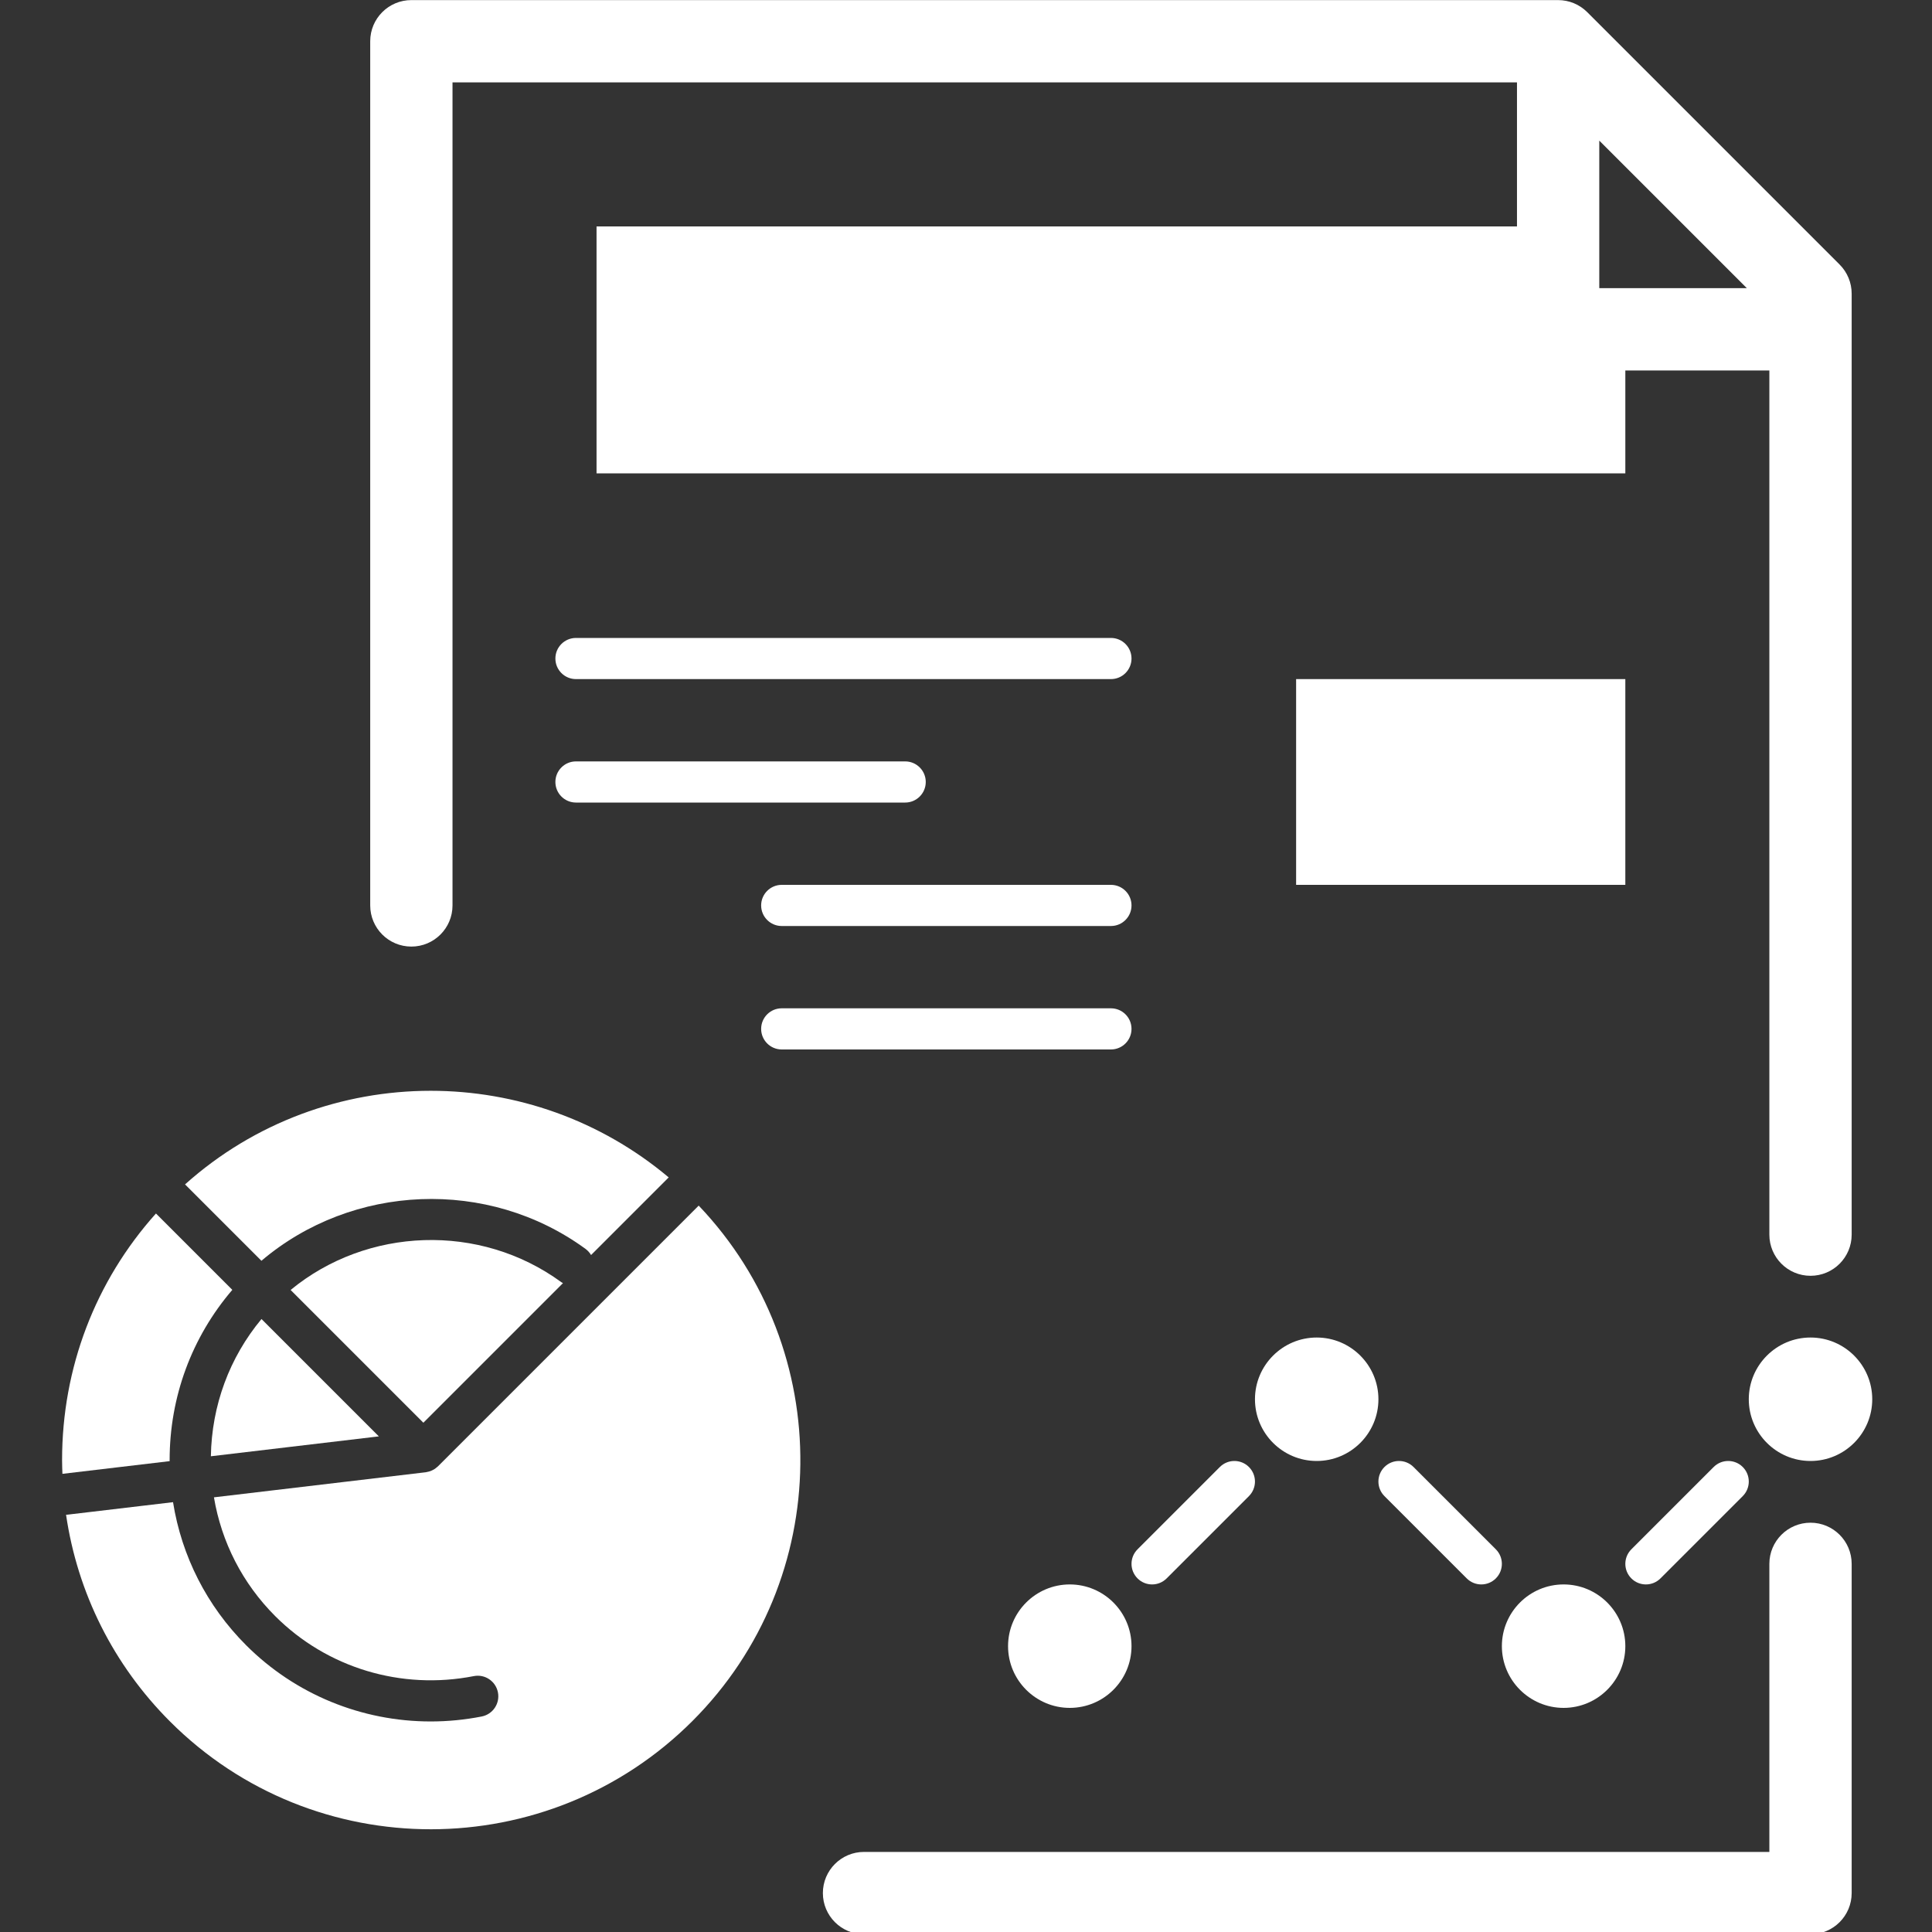 <?xml version="1.0" encoding="UTF-8" standalone="no"?>
<svg
   xmlns:dc="http://purl.org/dc/elements/1.1/"
   xmlns:cc="http://creativecommons.org/ns#"
   xmlns:rdf="http://www.w3.org/1999/02/22-rdf-syntax-ns#"
   xmlns:svg="http://www.w3.org/2000/svg"
   xmlns="http://www.w3.org/2000/svg"
   xmlns:sodipodi="http://sodipodi.sourceforge.net/DTD/sodipodi-0.dtd"
   xmlns:inkscape="http://www.inkscape.org/namespaces/inkscape"
   version="1.1"
   x="0px"
   y="0px"
   viewBox="0 0 100 100"
   xml:space="preserve"
   id="svg50"
   sodipodi:docname="reportIcon.svg"
   width="100"
   height="100"
   inkscape:version="0.92.3 (2405546, 2018-03-11)"><rect x="0" y="0" width="100" height="100" fill="#333333" stroke="none"/><defs
     id="defs54" /><sodipodi:namedview
     pagecolor="#ffffff"
     bordercolor="#666666"
     borderopacity="1"
     objecttolerance="10"
     gridtolerance="10"
     guidetolerance="10"
     inkscape:pageopacity="0"
     inkscape:pageshadow="2"
     inkscape:window-width="1920"
     inkscape:window-height="1017"
     id="namedview52"
     showgrid="false"
     inkscape:zoom="1.2747803"
     inkscape:cx="256"
     inkscape:cy="319.66566"
     inkscape:window-x="-8"
     inkscape:window-y="-8"
     inkscape:window-maximized="1"
     inkscape:current-layer="svg50" /><g
     id="g888"
     style="fill:#ffffff"
     transform="matrix(0.213,0,0,0.213,-4.468,-4.468)"><g
       id="g44"
       style="fill:#ffffff"><g
         id="g42"
         style="fill:#ffffff"><g
           id="g40"
           style="fill:#ffffff"><path
             id="path2"
             d="m 290.938,176 h -130 c -2.761,0 -5,2.239 -5,5 0,2.761 2.239,5 5,5 h 130 c 2.762,0 5,-2.239 5,-5 0,-2.761 -2.239,-5 -5,-5 z"
             style="fill:#ffffff"
             inkscape:connector-curvature="0" /><path
             id="path4"
             d="m 160.938,216 h 80 c 2.761,0 5,-2.239 5,-5 0,-2.761 -2.239,-5 -5,-5 h -80 c -2.761,0 -5,2.239 -5,5 0,2.761 2.238,5 5,5 z"
             style="fill:#ffffff"
             inkscape:connector-curvature="0" /><path
             id="path6"
             d="m 290.938,236 h -80 c -2.761,0 -5,2.239 -5,5 0,2.761 2.239,5 5,5 h 80 c 2.762,0 5,-2.239 5,-5 0,-2.761 -2.239,-5 -5,-5 z"
             style="fill:#ffffff"
             inkscape:connector-curvature="0" /><path
             id="path8"
             d="m 290.938,266 h -80 c -2.761,0 -5,2.238 -5,5 0,2.762 2.239,5 5,5 h 80 c 2.762,0 5,-2.238 5,-5 0,-2.762 -2.239,-5 -5,-5 z"
             style="fill:#ffffff"
             inkscape:connector-curvature="0" /><path
             id="path10"
             d="m 300.938,406 c 1.279,0 2.56,-0.488 3.535,-1.465 l 20,-20 c 1.953,-1.952 1.953,-5.118 0,-7.07 -1.951,-1.953 -5.119,-1.953 -7.07,0 l -20,20 c -1.953,1.952 -1.953,5.118 0,7.07 0.975,0.977 2.255,1.465 3.535,1.465 z"
             style="fill:#ffffff"
             inkscape:connector-curvature="0" /><path
             id="path12"
             d="m 400.938,436 c 8.271,0 15,-6.729 15,-15 0,-8.271 -6.729,-15 -15,-15 -8.271,0 -15,6.729 -15,15 0,8.271 6.728,15 15,15 z"
             style="fill:#ffffff"
             inkscape:connector-curvature="0" /><path
             id="path14"
             d="m 62.197,375.77 c 0,-15.362 5.386,-29.859 15.234,-41.354 L 58.874,315.859 c -14.741,16.455 -22.812,37.535 -22.812,59.91 0,1.126 0.041,2.245 0.082,3.363 0.023,-0.003 0.043,-0.012 0.067,-0.015 l 25.993,-3.077 c -10e-4,-0.09 -0.007,-0.18 -0.007,-0.27 z"
             style="fill:#ffffff"
             inkscape:connector-curvature="0" /><path
             id="path16"
             d="m 340.938,346 c -8.271,0 -15,6.729 -15,15 0,8.271 6.729,15 15,15 8.271,0 15,-6.729 15,-15 0,-8.271 -6.729,-15 -15,-15 z"
             style="fill:#ffffff"
             inkscape:connector-curvature="0" /><path
             id="path18"
             d="m 127.396,377.311 c -0.042,0.043 -0.094,0.072 -0.138,0.113 -0.125,0.117 -0.26,0.223 -0.397,0.326 -0.123,0.093 -0.245,0.185 -0.375,0.265 -0.142,0.089 -0.292,0.163 -0.443,0.237 -0.144,0.07 -0.288,0.139 -0.438,0.194 -0.148,0.056 -0.302,0.098 -0.458,0.139 -0.169,0.046 -0.338,0.086 -0.512,0.113 -0.064,0.011 -0.122,0.034 -0.187,0.042 l -51.483,6.096 c 1.834,10.902 6.955,20.932 14.896,28.872 12.579,12.579 30.614,18.026 48.245,14.573 2.712,-0.536 5.337,1.235 5.868,3.945 0.531,2.71 -1.235,5.337 -3.945,5.867 -4.131,0.81 -8.282,1.206 -12.398,1.206 -16.711,0 -32.856,-6.536 -44.841,-18.521 -9.549,-9.549 -15.667,-21.636 -17.768,-34.766 l -25.635,3.035 c -0.121,0.015 -0.239,0.016 -0.358,0.021 2.782,18.994 11.515,36.49 25.276,50.252 34.96,34.96 91.912,34.893 126.954,-0.147 34.444,-34.445 34.927,-90.154 1.502,-125.228 z"
             style="fill:#ffffff"
             inkscape:connector-curvature="0" /><path
             id="path20"
             d="m 163.255,324.459 c 0.567,0.414 1.019,0.928 1.354,1.496 l 18.864,-18.863 c -16.671,-14.017 -37.252,-21.05 -57.828,-21.05 -21.394,0 -42.763,7.585 -59.702,22.746 l 18.563,18.563 c 22.057,-18.738 55.03,-20.221 78.749,-2.892 z"
             style="fill:#ffffff"
             inkscape:connector-curvature="0" /><path
             id="path22"
             d="m 72.219,374.855 40.818,-4.833 -28.518,-28.518 c -7.783,9.357 -12.096,21.003 -12.3,33.351 z"
             style="fill:#ffffff"
             inkscape:connector-curvature="0" /><path
             id="path24"
             d="m 157.781,332.783 c -0.142,-0.084 -0.29,-0.15 -0.426,-0.25 -19.773,-14.446 -47.179,-13.39 -65.756,1.91 l 32.261,32.261 z"
             style="fill:#ffffff"
             inkscape:connector-curvature="0" /><path
             id="path26"
             d="m 280.938,406 c -8.271,0 -15,6.729 -15,15 0,8.271 6.729,15 15,15 8.271,0 15,-6.729 15,-15 0,-8.271 -6.729,-15 -15,-15 z"
             style="fill:#ffffff"
             inkscape:connector-curvature="0" /><rect
             id="rect28"
             height="50"
             width="80"
             y="186"
             x="335.938"
             style="fill:#ffffff" /><path
             id="path30"
             d="m 460.938,346 c -8.271,0 -15,6.729 -15,15 0,8.271 6.729,15 15,15 8.271,0 15,-6.729 15,-15 0,-8.271 -6.729,-15 -15,-15 z"
             style="fill:#ffffff"
             inkscape:connector-curvature="0" /><path
             id="path32"
             d="m 420.938,406 c 1.279,0 2.56,-0.488 3.535,-1.465 l 20,-20 c 1.953,-1.952 1.953,-5.118 0,-7.07 -1.951,-1.953 -5.119,-1.953 -7.07,0 l -20,20 c -1.953,1.952 -1.953,5.118 0,7.07 0.975,0.977 2.255,1.465 3.535,1.465 z"
             style="fill:#ffffff"
             inkscape:connector-curvature="0" /><path
             id="path34"
             d="m 377.402,404.535 c 0.976,0.977 2.256,1.465 3.535,1.465 1.279,0 2.56,-0.488 3.535,-1.465 1.953,-1.952 1.953,-5.118 0,-7.07 l -20,-20 c -1.951,-1.953 -5.119,-1.953 -7.07,0 -1.953,1.952 -1.953,5.118 0,7.07 z"
             style="fill:#ffffff"
             inkscape:connector-curvature="0" /><path
             id="path36"
             d="m 460.938,391 c -5.522,0 -10,4.478 -10,10 v 70 h -220 c -5.523,0 -10,4.478 -10,10 0,5.522 4.477,10 10,10 h 230 c 5.522,0 10,-4.478 10,-10 v -80 c 0,-5.522 -4.478,-10 -10,-10 z"
             style="fill:#ffffff"
             inkscape:connector-curvature="0" /><path
             id="path38"
             d="m 120.938,251 c 5.523,0 10,-4.477 10,-10 V 41 h 258.67 v 35 h -223.67 v 60 h 250 v -25 h 35 v 210 c 0,5.522 4.478,10 10,10 5.522,0 10,-4.478 10,-10 V 92.33 c 0,-2.652 -1.054,-5.196 -2.929,-7.071 l -61.33,-61.33 c -0.048,-0.047 -0.1,-0.088 -0.147,-0.134 -0.188,-0.179 -0.375,-0.356 -0.576,-0.521 -0.074,-0.062 -0.154,-0.114 -0.23,-0.173 -0.182,-0.142 -0.364,-0.283 -0.557,-0.412 -0.063,-0.042 -0.129,-0.076 -0.191,-0.116 -0.213,-0.136 -0.428,-0.27 -0.65,-0.39 -0.043,-0.022 -0.086,-0.04 -0.129,-0.062 -0.247,-0.128 -0.498,-0.25 -0.758,-0.358 -0.027,-0.012 -0.057,-0.02 -0.086,-0.032 -0.271,-0.11 -0.549,-0.212 -0.832,-0.298 -0.033,-0.01 -0.068,-0.016 -0.102,-0.026 -0.277,-0.081 -0.558,-0.155 -0.844,-0.212 -0.084,-0.017 -0.17,-0.024 -0.254,-0.039 -0.237,-0.041 -0.475,-0.083 -0.717,-0.107 -0.33,-0.033 -0.663,-0.05 -0.998,-0.05 h -278.67 c -5.523,0 -10,4.477 -10,10 v 210 c 0,5.524 4.477,10.001 10,10.001 z M 409.607,55.143 445.465,91 H 409.608 V 55.143 Z"
             style="fill:#ffffff"
             inkscape:connector-curvature="0" /></g></g></g></g></svg>